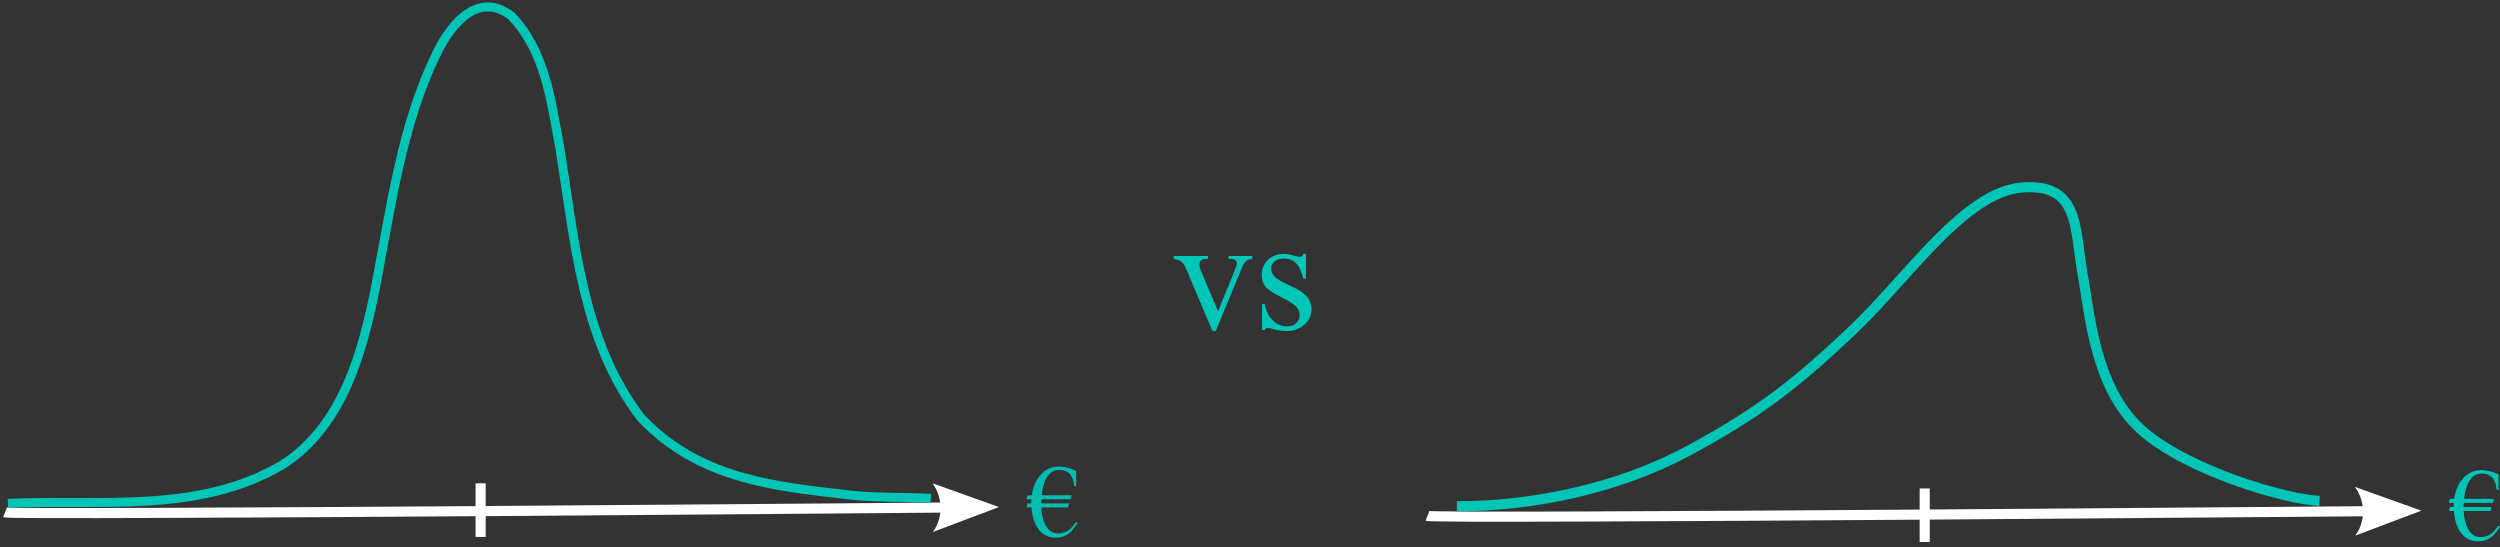 <?xml version="1.0" encoding="UTF-8" standalone="no"?>
<!-- Created with Inkscape (http://www.inkscape.org/) -->

<svg
   xmlns:dc="http://purl.org/dc/elements/1.1/"
   xmlns:cc="http://creativecommons.org/ns#"
   xmlns:rdf="http://www.w3.org/1999/02/22-rdf-syntax-ns#"
   xmlns:svg="http://www.w3.org/2000/svg"
   xmlns="http://www.w3.org/2000/svg"
   xmlns:sodipodi="http://sodipodi.sourceforge.net/DTD/sodipodi-0.dtd"
   xmlns:inkscape="http://www.inkscape.org/namespaces/inkscape"
   width="494.88"
   height="108.296"
   id="svg8330"
   version="1.1"
   inkscape:version="0.48.4 r9939"
   sodipodi:docname="compareDistributions.svg">
  <rect width="100%" height="100%" fill="#333333" stroke="none"/>
  <defs
     id="defs8332">
    <marker
       inkscape:stockid="Arrow2Mend"
       orient="auto"
       refY="0"
       refX="0"
       id="Arrow2Mend"
       style="overflow:visible">
      <path
         inkscape:connector-curvature="0"
         id="path3788"
         style="fill-rule:evenodd;stroke-width:0.625;stroke-linejoin:round"
         d="M 8.719,4.034 -2.207,0.016 8.719,-4.002 c -1.745,2.372 -1.735,5.617 -6e-7,8.035 z"
         transform="scale(-0.6,-0.6)" />
    </marker>
    <marker
       inkscape:stockid="Arrow2Mend"
       orient="auto"
       refY="0"
       refX="0"
       id="Arrow2Mend-0"
       style="overflow:visible">
      <path
         inkscape:connector-curvature="0"
         id="path3788-3"
         style="fill-rule:evenodd;stroke-width:0.625;stroke-linejoin:round"
         d="M 8.719,4.034 -2.207,0.016 8.719,-4.002 c -1.745,2.372 -1.735,5.617 -6e-7,8.035 z"
         transform="scale(-0.6,-0.6)" />
    </marker>
  </defs>
  <sodipodi:namedview
     id="base"
     pagecolor="#1f1d10"
     bordercolor="#666666"
     borderopacity="1.0"
     inkscape:pageopacity="0.9372549"
     inkscape:pageshadow="2"
     inkscape:zoom="1.979899"
     inkscape:cx="193.85578"
     inkscape:cy="96.546748"
     inkscape:document-units="px"
     inkscape:current-layer="layer1"
     showgrid="false"
     inkscape:window-width="1920"
     inkscape:window-height="1056"
     inkscape:window-x="0"
     inkscape:window-y="24"
     inkscape:window-maximized="1"
     fit-margin-top="0"
     fit-margin-left="0"
     fit-margin-right="0"
     fit-margin-bottom="0" />
  <g
     inkscape:label="Layer 1"
     inkscape:groupmode="layer"
     id="layer1"
     transform="translate(-37.631,-29.131)">
    <g
       id="g15611"
       style="fill:#ffffff">
      <path
         style="font-size:medium;font-style:normal;font-variant:normal;font-weight:normal;font-stretch:normal;text-indent:0;text-align:start;text-decoration:none;line-height:normal;letter-spacing:normal;word-spacing:normal;text-transform:none;direction:ltr;block-progression:tb;writing-mode:lr-tb;text-anchor:start;baseline-shift:baseline;color:#000000;fill:#ffffff;fill-opacity:1;fill-rule:nonzero;stroke:none;stroke-width:2;marker:none;visibility:visible;display:inline;overflow:visible;enable-background:accumulate;font-family:Sans;-inkscape-font-specification:Sans"
         d="m 232.719,128.531 c 0,0 -48.125,0.417 -96.438,0.75 -24.156,0.167 -48.353,0.312 -66.625,0.375 -9.136,0.031 -16.771,0.05 -22.188,0.031 -2.708,-0.009 -4.882,-0.007 -6.375,-0.031 -0.746,-0.012 -1.32,-0.047 -1.719,-0.062 -0.199,-0.008 -0.343,0.007 -0.438,0 0.023,0.005 -0.013,8.7e-4 0.062,0.031 l -0.75,1.844 c 0.21,0.084 0.246,0.085 0.312,0.094 0.067,0.009 0.148,-0.006 0.219,0 0.141,0.011 0.286,0.023 0.5,0.031 0.428,0.017 1.027,0.05 1.781,0.062 1.509,0.025 3.662,0.022 6.375,0.031 5.426,0.018 13.081,2e-5 22.219,-0.031 18.276,-0.062 42.499,-0.208 66.656,-0.375 48.315,-0.333 96.406,-0.75 96.406,-0.75 l 0,-2 z"
         id="path2985"
         inkscape:connector-curvature="0" />
      <path
         d="m 222.215,124.795 13.152,4.707 -13.069,4.935 c 2.07,-2.865 2.024,-6.759 -0.084,-9.642 z"
         style="fill-rule:evenodd;stroke-width:0.625;stroke-linejoin:round;fill:#ffffff"
         id="path15617"
         inkscape:connector-curvature="0" />
    </g>
    <path
       style="fill:#000000;fill-opacity:0;stroke:#00c5b7;stroke-width:1.774px;stroke-linecap:butt;stroke-linejoin:miter;stroke-opacity:1"
       d="m 39.194,128.763 c 18.586,-0.8 37.808,2.1 54.293,-7.601 12.061,-7.643 16.022,-22.567 18.585,-35.756 2.993,-15.484 5.076,-31.578 12.041,-45.799 3.093,-6.316 8.442,-12.151 14.757,-7.316 6.871,7.229 7.843,17.137 9.598,26.199 2.93,18.262 4.36,38.118 16.029,53.323 11.37,12.045 25.907,13.545 41.259,15.292 4.368,0.564 11.774,0.409 16.134,0.677"
       id="path4481"
       inkscape:connector-curvature="0"
       sodipodi:nodetypes="cccsccccc" />
    <g
       transform="matrix(2.561,0,0,2.561,-83.649,-282.352)"
       style="font-size:8px;font-style:normal;font-variant:normal;font-weight:normal;font-stretch:normal;text-align:start;line-height:125%;letter-spacing:0px;word-spacing:0px;writing-mode:lr-tb;text-anchor:start;fill:#00c5b8;fill-opacity:0.937;stroke:none;font-family:Times New Roman;-inkscape-font-specification:'Times New Roman,'"
       id="flowRoot4483">
      <path
         d="m 130.09,160.214 -2.242,0 c -0.008,0.109 -0.012,0.217 -0.012,0.324 l 2.156,0 -0.09,0.305 -2.059,0 c 0.021,0.549 0.13,1.008 0.328,1.375 0.232,0.427 0.544,0.641 0.938,0.641 0.349,0 0.641,-0.09 0.875,-0.27 0.141,-0.107 0.319,-0.31 0.535,-0.609 l 0.121,0.078 c -0.224,0.354 -0.427,0.607 -0.609,0.758 -0.299,0.247 -0.659,0.371 -1.078,0.371 -0.599,0 -1.062,-0.249 -1.391,-0.746 -0.268,-0.406 -0.427,-0.939 -0.477,-1.598 l -0.395,0 0.09,-0.305 0.289,0 0,-0.062 c 0,-0.078 0.003,-0.165 0.008,-0.262 l -0.387,0 0.09,-0.305 0.328,0 c 0.088,-0.617 0.299,-1.126 0.633,-1.527 0.383,-0.464 0.872,-0.695 1.469,-0.695 0.445,0 0.888,0.115 1.328,0.344 l 0,1.168 -0.152,0 c -0.068,-0.836 -0.46,-1.254 -1.176,-1.254 -0.411,1e-5 -0.737,0.217 -0.977,0.652 -0.185,0.339 -0.306,0.776 -0.363,1.312 l 2.309,0 -0.09,0.305"
         style="fill:#00c5b8;fill-opacity:0.937"
         id="path3021"
         inkscape:connector-curvature="0" />
    </g>
    <g
       id="g15619"
       style="fill:#ffffff">
      <path
         style="font-size:medium;font-style:normal;font-variant:normal;font-weight:normal;font-stretch:normal;text-indent:0;text-align:start;text-decoration:none;line-height:normal;letter-spacing:normal;word-spacing:normal;text-transform:none;direction:ltr;block-progression:tb;writing-mode:lr-tb;text-anchor:start;baseline-shift:baseline;color:#000000;fill:#ffffff;fill-opacity:1;fill-rule:nonzero;stroke:none;stroke-width:2;marker:none;visibility:visible;display:inline;overflow:visible;enable-background:accumulate;font-family:Sans;-inkscape-font-specification:Sans"
         d="m 514.281,129.25 c 0,0 -48.094,0.417 -96.406,0.75 -24.156,0.167 -48.385,0.312 -66.656,0.375 -9.136,0.031 -16.771,0.05 -22.188,0.031 -2.708,-0.009 -4.851,-0.038 -6.344,-0.062 -0.746,-0.012 -1.352,-0.015 -1.75,-0.031 -0.199,-0.008 -0.343,-0.024 -0.438,-0.031 -0.047,-0.004 -0.088,7.6e-4 -0.094,0 -0.006,-7.6e-4 -0.027,-0.011 0.156,0.062 l -0.719,1.844 c 0.21,0.084 0.246,0.085 0.312,0.094 0.067,0.009 0.117,-0.006 0.188,0 0.141,0.011 0.317,0.023 0.531,0.031 0.428,0.017 1.027,0.019 1.781,0.031 1.509,0.025 3.662,0.053 6.375,0.062 5.426,0.018 13.081,2e-5 22.219,-0.031 18.276,-0.062 42.468,-0.208 66.625,-0.375 48.315,-0.333 96.438,-0.75 96.438,-0.75 l -0.031,-2 z"
         id="path2985-0"
         inkscape:connector-curvature="0" />
      <path
         d="m 503.787,125.51 13.152,4.707 -13.069,4.935 c 2.07,-2.865 2.024,-6.759 -0.084,-9.642 z"
         style="fill-rule:evenodd;stroke-width:0.625;stroke-linejoin:round;fill:#ffffff"
         id="path15625"
         inkscape:connector-curvature="0" />
    </g>
    <g
       transform="matrix(2.561,0,0,2.561,197.922,-281.638)"
       style="font-size:8px;font-style:normal;font-variant:normal;font-weight:normal;font-stretch:normal;text-align:start;line-height:125%;letter-spacing:0px;word-spacing:0px;writing-mode:lr-tb;text-anchor:start;fill:#00c5b7;fill-opacity:1;stroke:none;font-family:Times New Roman;-inkscape-font-specification:'Times New Roman,'"
       id="flowRoot4483-3">
      <path
         d="m 130.09,160.214 -2.242,0 c -0.008,0.109 -0.012,0.217 -0.012,0.324 l 2.156,0 -0.09,0.305 -2.059,0 c 0.021,0.549 0.13,1.008 0.328,1.375 0.232,0.427 0.544,0.641 0.938,0.641 0.349,0 0.641,-0.09 0.875,-0.27 0.141,-0.107 0.319,-0.31 0.535,-0.609 l 0.121,0.078 c -0.224,0.354 -0.427,0.607 -0.609,0.758 -0.299,0.247 -0.659,0.371 -1.078,0.371 -0.599,0 -1.062,-0.249 -1.391,-0.746 -0.268,-0.406 -0.427,-0.939 -0.477,-1.598 l -0.395,0 0.09,-0.305 0.289,0 0,-0.062 c 0,-0.078 0.003,-0.165 0.008,-0.262 l -0.387,0 0.09,-0.305 0.328,0 c 0.088,-0.617 0.299,-1.126 0.633,-1.527 0.383,-0.464 0.872,-0.695 1.469,-0.695 0.445,0 0.888,0.115 1.328,0.344 l 0,1.168 -0.152,0 c -0.068,-0.836 -0.46,-1.254 -1.176,-1.254 -0.411,1e-5 -0.737,0.217 -0.977,0.652 -0.185,0.339 -0.306,0.776 -0.363,1.312 l 2.309,0 -0.09,0.305"
         style="fill:#00c5b7;fill-opacity:1"
         id="path3018"
         inkscape:connector-curvature="0" />
    </g>
    <g
       transform="matrix(4.031,0,0,4.031,-565.504,-850.661)"
       style="font-size:8px;font-style:normal;font-variant:normal;font-weight:normal;font-stretch:normal;text-align:start;line-height:125%;letter-spacing:0px;word-spacing:0px;writing-mode:lr-tb;text-anchor:start;fill:#00c5b7;fill-opacity:1;stroke:none;font-family:Times New Roman;-inkscape-font-specification:'Times New Roman,'"
       id="flowRoot8434">
      <path
         d="m 207.261,230.828 1.684,0 0,0.145 -0.109,0 c -0.102,0 -0.18,0.025 -0.234,0.074 -0.052,0.05 -0.078,0.116 -0.078,0.199 0,0.091 0.027,0.199 0.082,0.324 l 0.832,1.977 0.836,-2.051 c 0.06,-0.146 0.09,-0.257 0.09,-0.332 0,-0.036 -0.01,-0.066 -0.031,-0.09 -0.029,-0.039 -0.065,-0.065 -0.109,-0.078 -0.044,-0.016 -0.134,-0.023 -0.27,-0.023 l 0,-0.145 1.168,0 0,0.145 c -0.135,0.01 -0.229,0.038 -0.281,0.082 -0.091,0.078 -0.173,0.208 -0.246,0.391 l -1.27,3.07 -0.16,0 -1.277,-3.02 c -0.057,-0.141 -0.112,-0.241 -0.164,-0.301 -0.052,-0.062 -0.118,-0.115 -0.199,-0.156 -0.044,-0.023 -0.132,-0.046 -0.262,-0.066 l 0,-0.145"
         id="path3013"
         inkscape:connector-curvature="0" />
      <path
         d="m 213.757,230.722 0,1.219 -0.129,0 c -0.099,-0.383 -0.227,-0.643 -0.383,-0.781 -0.154,-0.138 -0.35,-0.207 -0.59,-0.207 -0.182,1e-5 -0.329,0.048 -0.441,0.145 -0.112,0.096 -0.168,0.203 -0.168,0.32 0,0.146 0.042,0.271 0.125,0.375 0.081,0.107 0.245,0.22 0.492,0.34 l 0.57,0.277 c 0.529,0.258 0.793,0.598 0.793,1.02 0,0.326 -0.124,0.589 -0.371,0.789 -0.245,0.198 -0.52,0.297 -0.824,0.297 -0.219,0 -0.469,-0.039 -0.75,-0.117 -0.086,-0.026 -0.156,-0.039 -0.211,-0.039 -0.06,0 -0.107,0.034 -0.141,0.102 l -0.129,0 0,-1.277 0.129,0 c 0.073,0.365 0.212,0.639 0.418,0.824 0.206,0.185 0.436,0.277 0.691,0.277 0.18,0 0.326,-0.052 0.438,-0.156 0.115,-0.107 0.172,-0.234 0.172,-0.383 -1e-5,-0.18 -0.064,-0.331 -0.191,-0.453 -0.125,-0.122 -0.376,-0.277 -0.754,-0.465 -0.378,-0.187 -0.625,-0.357 -0.742,-0.508 -0.117,-0.148 -0.176,-0.336 -0.176,-0.562 0,-0.294 0.1,-0.54 0.301,-0.738 0.203,-0.198 0.465,-0.297 0.785,-0.297 0.141,0 0.311,0.03 0.512,0.09 0.133,0.039 0.221,0.059 0.266,0.059 0.042,1e-5 0.074,-0.009 0.098,-0.027 0.023,-0.018 0.051,-0.059 0.082,-0.121 l 0.129,0"
         id="path3015"
         inkscape:connector-curvature="0" />
    </g>
    <path
       style="fill:none;stroke:#ffffff;stroke-width:2;stroke-linecap:butt;stroke-linejoin:miter;stroke-miterlimit:4;stroke-opacity:1;stroke-dasharray:none"
       d="m 132.772,124.81 c 0,10.607 0,10.607 0,10.607"
       id="path8465"
       inkscape:connector-curvature="0" />
    <path
       style="fill:none;stroke:#ffffff;stroke-width:2;stroke-linecap:butt;stroke-linejoin:miter;stroke-miterlimit:4;stroke-opacity:1;stroke-dasharray:none"
       d="m 418.63,125.82 c 0,10.607 0,10.607 0,10.607"
       id="path8465-2"
       inkscape:connector-curvature="0" />
    <path
       style="fill:none;stroke:#00c5b7;stroke-width:2;stroke-linecap:butt;stroke-linejoin:miter;stroke-miterlimit:4;stroke-opacity:1;stroke-dasharray:none"
       d="m 326.03,129.345 c 15.174,-2.6e-4 32.084,-3.569 45.894,-11.023 13.811,-7.454 21.258,-13.24 32.364,-23.773 11.106,-10.533 22.173,-27.348 33.552,-28.3 11.38,-0.952 10.444,7.92 11.969,16.623 1.525,8.703 2.512,22.827 11.422,31.086 8.91,8.259 28.888,14.056 35.535,14.319"
       id="path3062"
       inkscape:connector-curvature="0"
       sodipodi:nodetypes="czzzzzc" />
  </g>
</svg>
